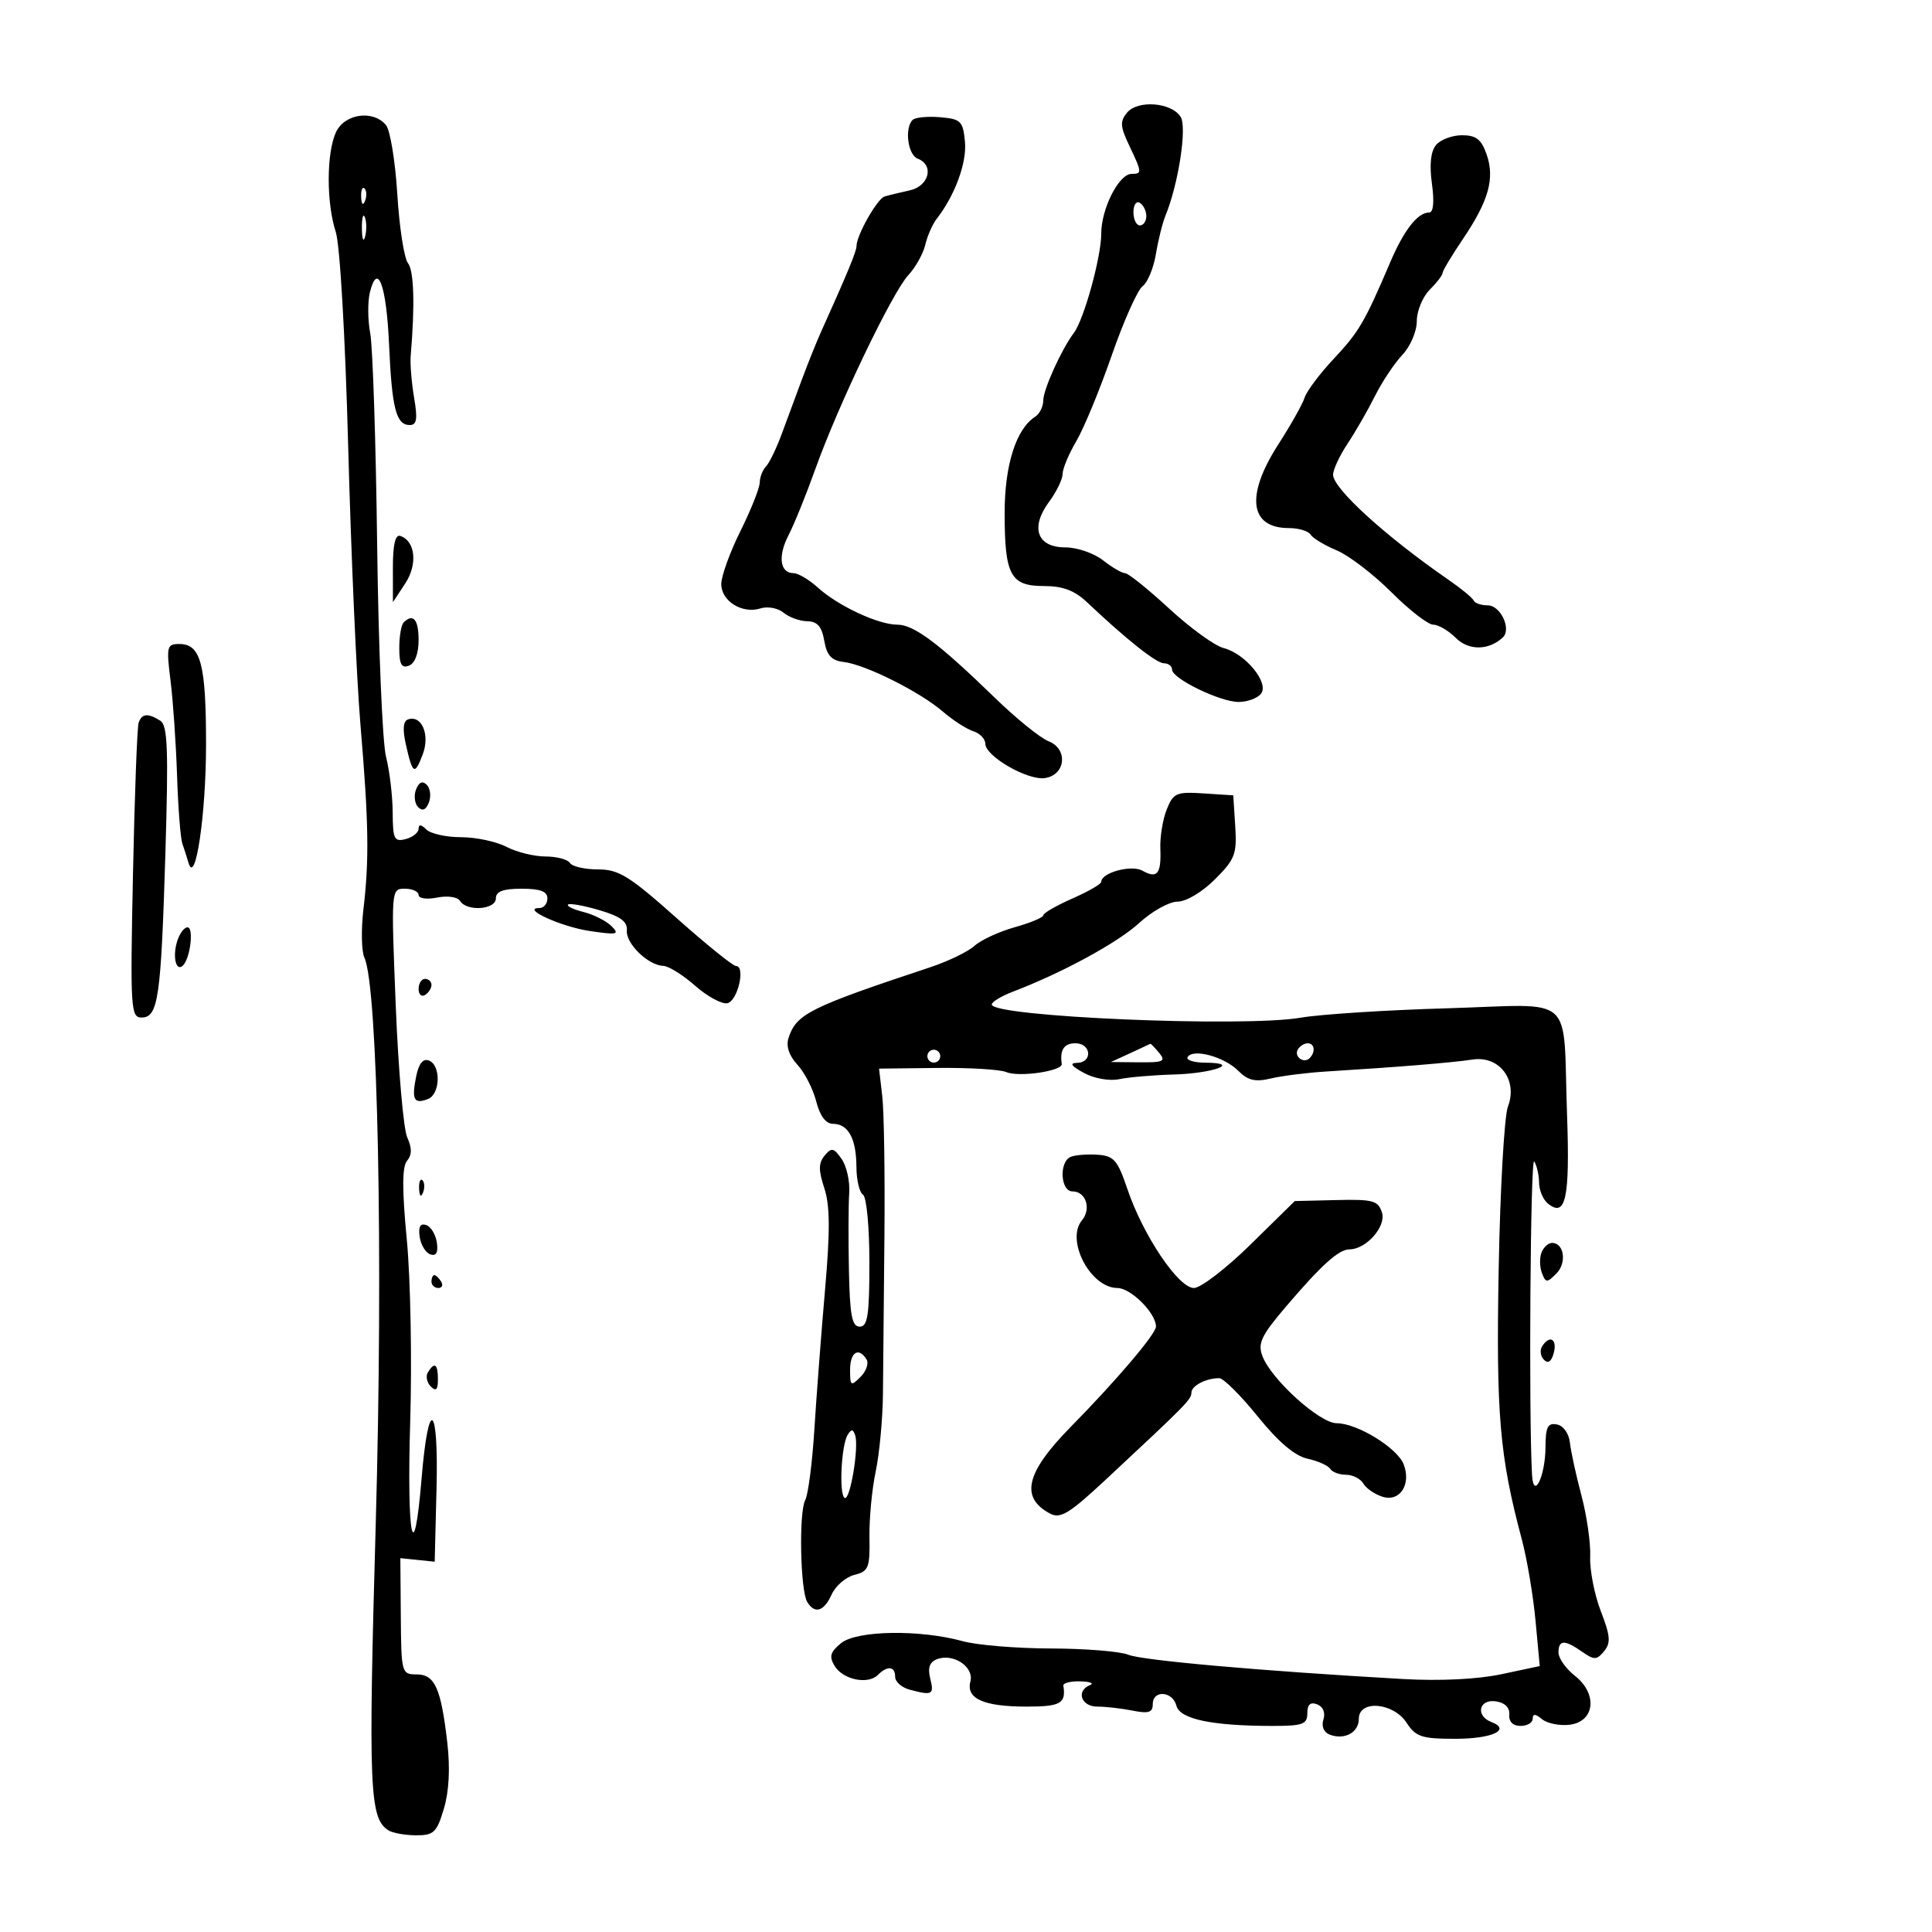 <svg xmlns="http://www.w3.org/2000/svg" width="300" height="300" viewBox="0 0 300 300" version="1.1">
	<path d="M 175.003 17.497 C 173.891 18.836, 173.946 19.663, 175.338 22.582 C 177.336 26.772, 177.355 27, 175.716 27 C 173.742 27, 171 32.402, 171 36.289 C 171 39.915, 168.320 49.615, 166.741 51.704 C 164.848 54.209, 162 60.491, 162 62.162 C 162 63.118, 161.438 64.260, 160.750 64.700 C 157.780 66.600, 156 72.201, 156 79.647 C 156 89.319, 156.903 91, 162.099 91 C 165.040 91, 166.853 91.685, 168.814 93.538 C 174.925 99.313, 179.575 102.998, 180.750 102.999 C 181.438 103, 182 103.441, 182 103.980 C 182 105.376, 189.462 109, 192.338 109 C 193.667 109, 195.220 108.437, 195.788 107.750 C 197.153 106.097, 193.420 101.505, 190 100.631 C 188.625 100.279, 184.819 97.519, 181.542 94.496 C 178.265 91.473, 175.186 89, 174.700 89 C 174.213 89, 172.671 88.100, 171.273 87 C 169.874 85.900, 167.246 85, 165.433 85 C 161.036 85, 159.936 81.931, 162.896 77.926 C 164.053 76.361, 165 74.413, 165 73.598 C 165 72.782, 165.955 70.496, 167.122 68.517 C 168.290 66.539, 170.764 60.551, 172.620 55.210 C 174.476 49.870, 176.634 45.028, 177.415 44.450 C 178.195 43.873, 179.129 41.623, 179.489 39.450 C 179.849 37.278, 180.514 34.600, 180.967 33.500 C 182.986 28.597, 184.346 19.771, 183.332 18.152 C 181.919 15.894, 176.675 15.481, 175.003 17.497 M 52.161 20.547 C 50.681 23.793, 50.669 31.493, 52.135 36.007 C 52.790 38.024, 53.608 52.174, 54.071 69.500 C 54.511 86, 55.365 105.350, 55.968 112.500 C 57.255 127.762, 57.347 133.445, 56.431 141.214 C 56.061 144.357, 56.131 147.732, 56.586 148.714 C 58.677 153.223, 59.517 194.985, 58.350 236.408 C 57.183 277.847, 57.367 282.342, 60.313 284.214 C 60.966 284.630, 62.891 284.976, 64.592 284.985 C 67.354 284.998, 67.816 284.559, 68.924 280.860 C 69.728 278.175, 69.916 274.573, 69.458 270.610 C 68.477 262.116, 67.524 260, 64.679 260 C 62.365 260, 62.306 259.784, 62.237 250.975 L 62.166 241.950 64.833 242.225 L 67.500 242.500 67.783 231.170 C 68.117 217.861, 66.536 216.722, 65.471 229.504 C 64.249 244.180, 63.149 238.754, 63.697 220.750 C 63.985 211.262, 63.749 198.563, 63.172 192.529 C 62.421 184.681, 62.432 181.185, 63.208 180.249 C 63.978 179.322, 63.986 178.265, 63.236 176.619 C 62.655 175.343, 61.851 166.131, 61.451 156.149 C 60.726 138.049, 60.730 138, 62.862 138 C 64.038 138, 65 138.439, 65 138.975 C 65 139.516, 66.282 139.694, 67.879 139.374 C 69.516 139.047, 71.051 139.273, 71.438 139.899 C 72.478 141.583, 77 141.258, 77 139.500 C 77 138.417, 78.111 138, 81 138 C 83.889 138, 85 138.417, 85 139.500 C 85 140.325, 84.450 141, 83.777 141 C 80.786 141, 87.064 143.887, 91.503 144.553 C 95.854 145.205, 96.261 145.118, 94.958 143.815 C 94.145 143.002, 92.194 142.015, 90.622 141.620 C 89.050 141.225, 87.962 140.705, 88.204 140.463 C 88.445 140.221, 90.636 140.612, 93.072 141.331 C 96.360 142.301, 97.457 143.111, 97.335 144.477 C 97.152 146.508, 100.648 149.905, 103 149.983 C 103.825 150.010, 106.043 151.392, 107.930 153.055 C 109.816 154.717, 112.066 155.944, 112.930 155.780 C 114.542 155.475, 115.820 150, 114.279 150 C 113.810 150, 109.634 146.625, 105 142.500 C 97.714 136.015, 96.070 135, 92.846 135 C 90.796 135, 88.840 134.550, 88.500 134 C 88.160 133.450, 86.446 132.997, 84.691 132.994 C 82.936 132.990, 80.211 132.315, 78.636 131.494 C 77.060 130.672, 73.888 130, 71.586 130 C 69.284 130, 66.860 129.460, 66.200 128.800 C 65.410 128.010, 65 127.970, 65 128.683 C 65 129.279, 64.100 130.002, 63 130.290 C 61.214 130.757, 60.997 130.315, 60.976 126.156 C 60.963 123.595, 60.497 119.700, 59.940 117.500 C 59.382 115.300, 58.763 100.450, 58.563 84.500 C 58.362 68.550, 57.879 53.815, 57.489 51.757 C 57.099 49.698, 57.079 46.820, 57.445 45.362 C 58.649 40.567, 60.010 44.322, 60.417 53.562 C 60.852 63.420, 61.516 66, 63.619 66 C 64.718 66, 64.867 65.075, 64.302 61.750 C 63.906 59.413, 63.667 56.487, 63.773 55.250 C 64.442 47.385, 64.285 42.040, 63.349 40.861 C 62.755 40.112, 62.011 35.304, 61.695 30.175 C 61.379 25.046, 60.588 20.209, 59.938 19.425 C 57.934 17.011, 53.479 17.654, 52.161 20.547 M 141.714 18.619 C 140.426 19.907, 140.967 24.050, 142.500 24.638 C 145.100 25.636, 144.272 28.902, 141.250 29.564 C 139.738 29.896, 137.987 30.321, 137.360 30.510 C 136.213 30.855, 133 36.529, 133 38.209 C 133 39.018, 131.592 42.423, 127.504 51.500 C 126.761 53.150, 125.405 56.525, 124.491 59 C 123.576 61.475, 122.160 65.300, 121.344 67.500 C 120.528 69.700, 119.441 71.927, 118.930 72.450 C 118.418 72.972, 117.986 74.097, 117.969 74.950 C 117.951 75.802, 116.601 79.189, 114.969 82.475 C 113.336 85.761, 112 89.457, 112 90.689 C 112 93.346, 115.257 95.371, 118.086 94.473 C 119.194 94.121, 120.799 94.418, 121.663 95.135 C 122.525 95.850, 124.184 96.450, 125.351 96.468 C 126.915 96.492, 127.609 97.288, 127.992 99.500 C 128.388 101.780, 129.111 102.570, 131.006 102.790 C 134.354 103.179, 142.823 107.411, 146.372 110.469 C 147.952 111.829, 150.090 113.211, 151.122 113.539 C 152.155 113.867, 153 114.743, 153 115.486 C 153 117.419, 159.548 121.203, 162.234 120.822 C 165.482 120.361, 165.897 116.299, 162.819 115.100 C 161.544 114.603, 157.790 111.565, 154.477 108.348 C 145.761 99.884, 141.914 97, 139.341 97 C 136.383 97, 130.164 94.100, 127.010 91.250 C 125.641 90.013, 123.939 89, 123.229 89 C 121.104 89, 120.753 86.379, 122.439 83.117 C 123.311 81.432, 125.195 76.779, 126.626 72.777 C 130.160 62.894, 138.557 45.392, 141.047 42.719 C 142.164 41.520, 143.345 39.406, 143.673 38.020 C 144.001 36.634, 144.793 34.825, 145.434 34 C 148.297 30.315, 150.151 25.262, 149.837 22 C 149.528 18.791, 149.206 18.475, 145.964 18.202 C 144.020 18.039, 142.107 18.226, 141.714 18.619 M 222.988 22.514 C 222.160 23.512, 221.942 25.557, 222.347 28.514 C 222.739 31.376, 222.581 33, 221.909 33 C 220.134 33, 218.008 35.721, 215.874 40.723 C 211.907 50.021, 211.017 51.544, 207.111 55.705 C 204.940 58.018, 202.903 60.731, 202.584 61.735 C 202.266 62.739, 200.429 66.006, 198.502 68.996 C 193.381 76.946, 194.018 82, 200.141 82 C 201.649 82, 203.164 82.457, 203.509 83.015 C 203.854 83.573, 205.678 84.674, 207.563 85.462 C 209.447 86.249, 213.262 89.167, 216.042 91.947 C 218.821 94.726, 221.749 97, 222.548 97 C 223.346 97, 224.923 97.923, 226.051 99.051 C 228.046 101.046, 231.157 101.020, 233.349 98.988 C 234.742 97.698, 233.012 94, 231.016 94 C 229.999 94, 229.017 93.662, 228.833 93.250 C 228.650 92.837, 226.872 91.375, 224.882 90 C 215.145 83.273, 207 75.856, 207 73.716 C 207 72.926, 208.013 70.754, 209.251 68.890 C 210.489 67.025, 212.402 63.700, 213.501 61.500 C 214.601 59.300, 216.512 56.426, 217.750 55.114 C 219.004 53.784, 220 51.460, 220 49.864 C 220 48.289, 220.900 46.100, 222 45 C 223.100 43.900, 224 42.728, 224 42.395 C 224 42.062, 225.412 39.700, 227.139 37.145 C 231.167 31.184, 232.143 27.709, 230.840 23.972 C 230.026 21.637, 229.208 21, 227.025 21 C 225.496 21, 223.679 21.681, 222.988 22.514 M 56.079 30.583 C 56.127 31.748, 56.364 31.985, 56.683 31.188 C 56.972 30.466, 56.936 29.603, 56.604 29.271 C 56.272 28.939, 56.036 29.529, 56.079 30.583 M 176 32.941 C 176 34.073, 176.450 35, 177 35 C 177.550 35, 178 34.352, 178 33.559 C 178 32.766, 177.550 31.840, 177 31.500 C 176.450 31.160, 176 31.809, 176 32.941 M 56.195 35.500 C 56.215 37.150, 56.439 37.704, 56.693 36.731 C 56.947 35.758, 56.930 34.408, 56.656 33.731 C 56.382 33.054, 56.175 33.850, 56.195 35.500 M 61.007 88.167 L 61.013 93.500 62.921 90.606 C 64.880 87.634, 64.503 84.001, 62.154 83.218 C 61.378 82.959, 61.002 84.577, 61.007 88.167 M 62.667 96.667 C 62.300 97.033, 62 98.819, 62 100.635 C 62 103.160, 62.353 103.802, 63.500 103.362 C 64.426 103.006, 65 101.487, 65 99.393 C 65 96.179, 64.149 95.184, 62.667 96.667 M 26.483 105.711 C 26.876 108.852, 27.331 115.489, 27.494 120.461 C 27.658 125.432, 28.028 130.175, 28.317 131 C 28.605 131.825, 29.039 133.175, 29.280 134 C 30.338 137.622, 31.989 126.482, 31.994 115.684 C 32 103.108, 31.179 100, 27.850 100 C 25.902 100, 25.815 100.365, 26.483 105.711 M 21.523 112.250 C 21.295 112.938, 20.901 123.512, 20.648 135.750 C 20.216 156.634, 20.297 158, 21.977 158 C 24.566 158, 24.998 155.037, 25.677 132.645 C 26.172 116.304, 26.033 112.635, 24.889 111.911 C 22.963 110.691, 22.008 110.787, 21.523 112.250 M 63.365 111.707 C 62.598 111.966, 62.489 113.235, 63.028 115.624 C 64.077 120.274, 64.390 120.453, 65.648 117.121 C 66.794 114.087, 65.488 110.991, 63.365 111.707 M 64.600 122.600 C 64.234 123.554, 64.384 124.784, 64.934 125.334 C 65.601 126.001, 66.156 125.756, 66.600 124.600 C 66.966 123.646, 66.816 122.416, 66.266 121.866 C 65.599 121.199, 65.044 121.444, 64.600 122.600 M 181.166 125.701 C 180.551 127.240, 180.106 129.969, 180.177 131.764 C 180.332 135.719, 179.704 136.493, 177.389 135.198 C 175.673 134.237, 171 135.509, 171 136.936 C 171 137.275, 168.979 138.440, 166.509 139.526 C 164.040 140.612, 162.015 141.779, 162.009 142.120 C 162.004 142.461, 160.007 143.298, 157.570 143.980 C 155.134 144.663, 152.321 145.962, 151.320 146.868 C 150.319 147.774, 147.250 149.262, 144.500 150.176 C 125.650 156.434, 123.628 157.446, 122.431 161.217 C 122.036 162.460, 122.543 163.957, 123.824 165.335 C 124.931 166.526, 126.241 169.075, 126.735 171 C 127.323 173.295, 128.227 174.503, 129.358 174.509 C 131.726 174.521, 132.966 176.807, 132.985 181.191 C 132.993 183.221, 133.450 185.160, 134 185.500 C 134.558 185.845, 135 190.510, 135 196.059 C 135 204.229, 134.733 206, 133.500 206 C 132.295 206, 131.965 204.281, 131.820 197.250 C 131.721 192.438, 131.742 187.030, 131.866 185.234 C 131.989 183.437, 131.458 181.065, 130.686 179.962 C 129.463 178.215, 129.122 178.148, 128.050 179.439 C 127.091 180.595, 127.080 181.711, 127.998 184.495 C 128.884 187.179, 128.912 191.106, 128.111 200.284 C 127.525 207.003, 126.780 216.748, 126.456 221.939 C 126.133 227.131, 125.492 232.081, 125.033 232.939 C 124.025 234.824, 124.268 247.007, 125.349 248.756 C 126.535 250.674, 127.933 250.240, 129.147 247.577 C 129.754 246.244, 131.342 244.880, 132.676 244.545 C 134.871 243.994, 135.092 243.442, 135.009 238.718 C 134.959 235.848, 135.394 231.250, 135.976 228.500 C 136.558 225.750, 137.065 220.350, 137.102 216.500 C 137.139 212.650, 137.243 201.625, 137.333 192 C 137.423 182.375, 137.272 172.573, 136.998 170.217 L 136.500 165.934 145.500 165.830 C 150.450 165.772, 155.291 166.062, 156.258 166.473 C 158.223 167.308, 165.030 166.308, 164.867 165.207 C 164.545 163.019, 165.223 162, 167 162 C 169.457 162, 169.702 164.984, 167.250 165.040 C 166.019 165.068, 166.335 165.533, 168.314 166.605 C 169.928 167.481, 172.273 167.892, 173.814 167.571 C 175.291 167.262, 179.059 166.940, 182.187 166.853 C 188.387 166.681, 192.852 165.042, 187.191 165.015 C 185.371 165.007, 184.123 164.610, 184.417 164.134 C 185.255 162.779, 190.082 164.082, 192.248 166.248 C 193.779 167.779, 194.897 168.045, 197.354 167.462 C 199.084 167.051, 202.975 166.563, 206 166.378 C 216.940 165.707, 225.563 165.003, 228.649 164.528 C 232.840 163.883, 235.727 167.722, 234.148 171.842 C 233.588 173.304, 232.944 184.625, 232.716 197 C 232.300 219.644, 232.849 226.082, 236.298 239 C 237.105 242.025, 238.065 247.697, 238.429 251.604 L 239.092 258.707 233.114 259.976 C 229.409 260.762, 223.592 261.043, 217.818 260.716 C 195.966 259.476, 177.340 257.829, 175.203 256.948 C 173.940 256.426, 168.540 255.989, 163.203 255.976 C 157.866 255.963, 151.700 255.454, 149.500 254.845 C 142.837 253.002, 133.018 253.161, 130.596 255.152 C 128.912 256.536, 128.717 257.231, 129.602 258.687 C 130.901 260.824, 134.771 261.629, 136.315 260.085 C 137.807 258.593, 139 258.726, 139 260.383 C 139 261.144, 140.012 262.038, 141.250 262.370 C 144.779 263.315, 145.077 263.154, 144.445 260.636 C 144.029 258.978, 144.344 258.082, 145.498 257.639 C 148.031 256.667, 151.277 258.832, 150.684 261.099 C 149.985 263.774, 152.734 265, 159.434 265 C 164.691 265, 165.554 264.507, 165.118 261.750 C 165.053 261.337, 166.238 261.036, 167.750 261.079 C 169.263 261.122, 169.938 261.385, 169.250 261.662 C 167.049 262.551, 167.874 265, 170.375 265 C 171.681 265, 174.156 265.281, 175.875 265.625 C 178.349 266.120, 179 265.912, 179 264.625 C 179 262.369, 182.077 262.578, 182.678 264.876 C 183.221 266.953, 188.236 268, 197.640 268 C 202.305 268, 203 267.745, 203 266.031 C 203 264.675, 203.476 264.245, 204.530 264.650 C 205.450 265.003, 205.837 265.939, 205.500 267 C 205.163 268.061, 205.550 268.997, 206.470 269.350 C 208.772 270.233, 211 269.025, 211 266.893 C 211 263.909, 216.342 264.347, 218.408 267.500 C 219.850 269.701, 220.755 270, 225.964 270 C 231.719 270, 234.722 268.598, 231.563 267.386 C 229.080 266.433, 229.642 263.810, 232.250 264.181 C 233.675 264.384, 234.449 265.143, 234.361 266.250 C 234.274 267.348, 234.926 268, 236.111 268 C 237.150 268, 238 267.495, 238 266.878 C 238 266.081, 238.418 266.102, 239.440 266.950 C 240.231 267.607, 242.144 267.999, 243.690 267.822 C 247.642 267.369, 248.135 263.038, 244.555 260.222 C 243.150 259.117, 242 257.489, 242 256.606 C 242 254.610, 242.952 254.577, 245.670 256.482 C 247.548 257.797, 247.931 257.788, 249.080 256.404 C 250.149 255.116, 250.060 254.032, 248.570 250.172 C 247.578 247.603, 246.838 243.798, 246.925 241.717 C 247.013 239.636, 246.401 235.361, 245.565 232.217 C 244.729 229.073, 243.923 225.380, 243.773 224.010 C 243.616 222.576, 242.758 221.379, 241.750 221.187 C 240.332 220.917, 239.997 221.579, 239.985 224.677 C 239.966 229.226, 238.117 233.045, 237.891 229 C 237.360 219.485, 237.643 179.415, 238.235 180.346 C 238.639 180.981, 238.976 182.457, 238.985 183.628 C 238.993 184.798, 239.596 186.250, 240.324 186.854 C 243.119 189.174, 243.791 186.113, 243.332 173.160 C 242.650 153.916, 244.958 155.975, 224.739 156.566 C 215.257 156.842, 205.025 157.498, 202 158.022 C 193.134 159.558, 154 157.892, 154 155.979 C 154 155.574, 155.463 154.684, 157.250 154.001 C 164.962 151.056, 173.572 146.373, 176.906 143.311 C 178.882 141.495, 181.558 140.007, 182.850 140.005 C 184.192 140.002, 186.682 138.518, 188.657 136.543 C 191.775 133.425, 192.083 132.618, 191.807 128.293 L 191.500 123.500 186.892 123.201 C 182.657 122.926, 182.193 123.129, 181.166 125.701 M 27.399 146.547 C 26.812 148.886, 27.424 150.909, 28.419 149.915 C 29.547 148.786, 30.121 144, 29.127 144 C 28.528 144, 27.750 145.146, 27.399 146.547 M 65 153.559 C 65 154.416, 65.450 154.840, 66 154.500 C 66.550 154.160, 67 153.459, 67 152.941 C 67 152.423, 66.550 152, 66 152 C 65.450 152, 65 152.702, 65 153.559 M 175.500 163.536 L 172.500 164.910 176.872 164.955 C 180.648 164.994, 181.075 164.795, 180 163.500 C 179.315 162.675, 178.698 162.037, 178.628 162.081 C 178.557 162.126, 177.150 162.781, 175.500 163.536 M 201.543 162.931 C 200.860 164.036, 202.437 165.230, 203.361 164.306 C 204.311 163.355, 204.134 162, 203.059 162 C 202.541 162, 201.859 162.419, 201.543 162.931 M 144 164 C 144 164.550, 144.450 165, 145 165 C 145.550 165, 146 164.550, 146 164 C 146 163.450, 145.550 163, 145 163 C 144.450 163, 144 163.450, 144 164 M 64.603 167.233 C 63.896 170.772, 64.284 171.489, 66.457 170.655 C 68.378 169.918, 68.494 165.404, 66.610 164.681 C 65.672 164.321, 65.020 165.150, 64.603 167.233 M 166.250 179.639 C 164.423 180.410, 164.664 185, 166.531 185 C 168.619 185, 169.498 187.695, 168 189.500 C 165.441 192.584, 169.336 200, 173.515 200 C 175.591 200, 179.500 203.906, 179.500 205.981 C 179.500 207.125, 173.398 214.311, 166.290 221.537 C 159.297 228.646, 158.361 232.517, 163.031 235.017 C 164.653 235.885, 165.997 235.070, 171.684 229.772 C 184.192 218.120, 185 217.300, 185 216.256 C 185 215.181, 187.277 213.997, 189.332 214.004 C 189.974 214.006, 192.655 216.674, 195.289 219.933 C 198.495 223.901, 201.052 226.072, 203.027 226.506 C 204.650 226.862, 206.234 227.569, 206.548 228.077 C 206.861 228.585, 207.969 229, 209.009 229 C 210.050 229, 211.260 229.616, 211.700 230.369 C 212.140 231.122, 213.485 232.044, 214.689 232.417 C 217.371 233.249, 219.152 230.526, 217.970 227.401 C 217.004 224.846, 210.751 221, 207.563 221 C 204.924 221, 197.410 214.210, 196.029 210.575 C 195.273 208.588, 195.843 207.392, 199.707 202.862 C 205.201 196.420, 207.887 194, 209.542 194 C 212.138 194, 215.276 190.446, 214.590 188.284 C 214 186.424, 213.213 186.209, 207.489 186.346 L 201.052 186.500 194.182 193.250 C 190.404 196.963, 186.447 200, 185.390 200 C 182.993 200, 177.503 191.846, 175.077 184.681 C 173.534 180.126, 172.970 179.477, 170.411 179.306 C 168.810 179.199, 166.938 179.349, 166.250 179.639 M 65.079 184.583 C 65.127 185.748, 65.364 185.985, 65.683 185.188 C 65.972 184.466, 65.936 183.603, 65.604 183.271 C 65.272 182.939, 65.036 183.529, 65.079 184.583 M 65.166 192.060 C 65.350 193.316, 66.100 194.541, 66.834 194.783 C 67.741 195.082, 68.061 194.491, 67.834 192.940 C 67.650 191.684, 66.900 190.459, 66.166 190.217 C 65.259 189.918, 64.939 190.509, 65.166 192.060 M 239.362 194.500 C 239.045 195.325, 239.076 196.755, 239.430 197.678 C 240.020 199.215, 240.207 199.222, 241.673 197.755 C 243.323 196.106, 242.883 193, 241 193 C 240.415 193, 239.678 193.675, 239.362 194.500 M 67 199 C 67 199.550, 67.477 200, 68.059 200 C 68.641 200, 68.840 199.550, 68.500 199 C 68.160 198.450, 67.684 198, 67.441 198 C 67.198 198, 67 198.450, 67 199 M 239.446 209.087 C 239.077 209.685, 239.215 210.615, 239.753 211.153 C 240.392 211.792, 240.920 211.414, 241.272 210.066 C 241.840 207.895, 240.595 207.228, 239.446 209.087 M 132 212.714 C 132 215.215, 132.127 215.301, 133.618 213.810 C 134.508 212.920, 134.932 211.699, 134.559 211.096 C 133.332 209.110, 132 209.953, 132 212.714 M 66.446 213.087 C 66.077 213.685, 66.275 214.675, 66.887 215.287 C 67.704 216.104, 68 215.815, 68 214.200 C 68 211.785, 67.481 211.413, 66.446 213.087 M 131.629 222.792 C 130.628 224.411, 130.258 232.041, 131.153 232.595 C 131.995 233.115, 133.405 224.716, 132.787 222.862 C 132.466 221.899, 132.191 221.882, 131.629 222.792" stroke="none" fill="black" fill-rule="evenodd"/>
</svg>